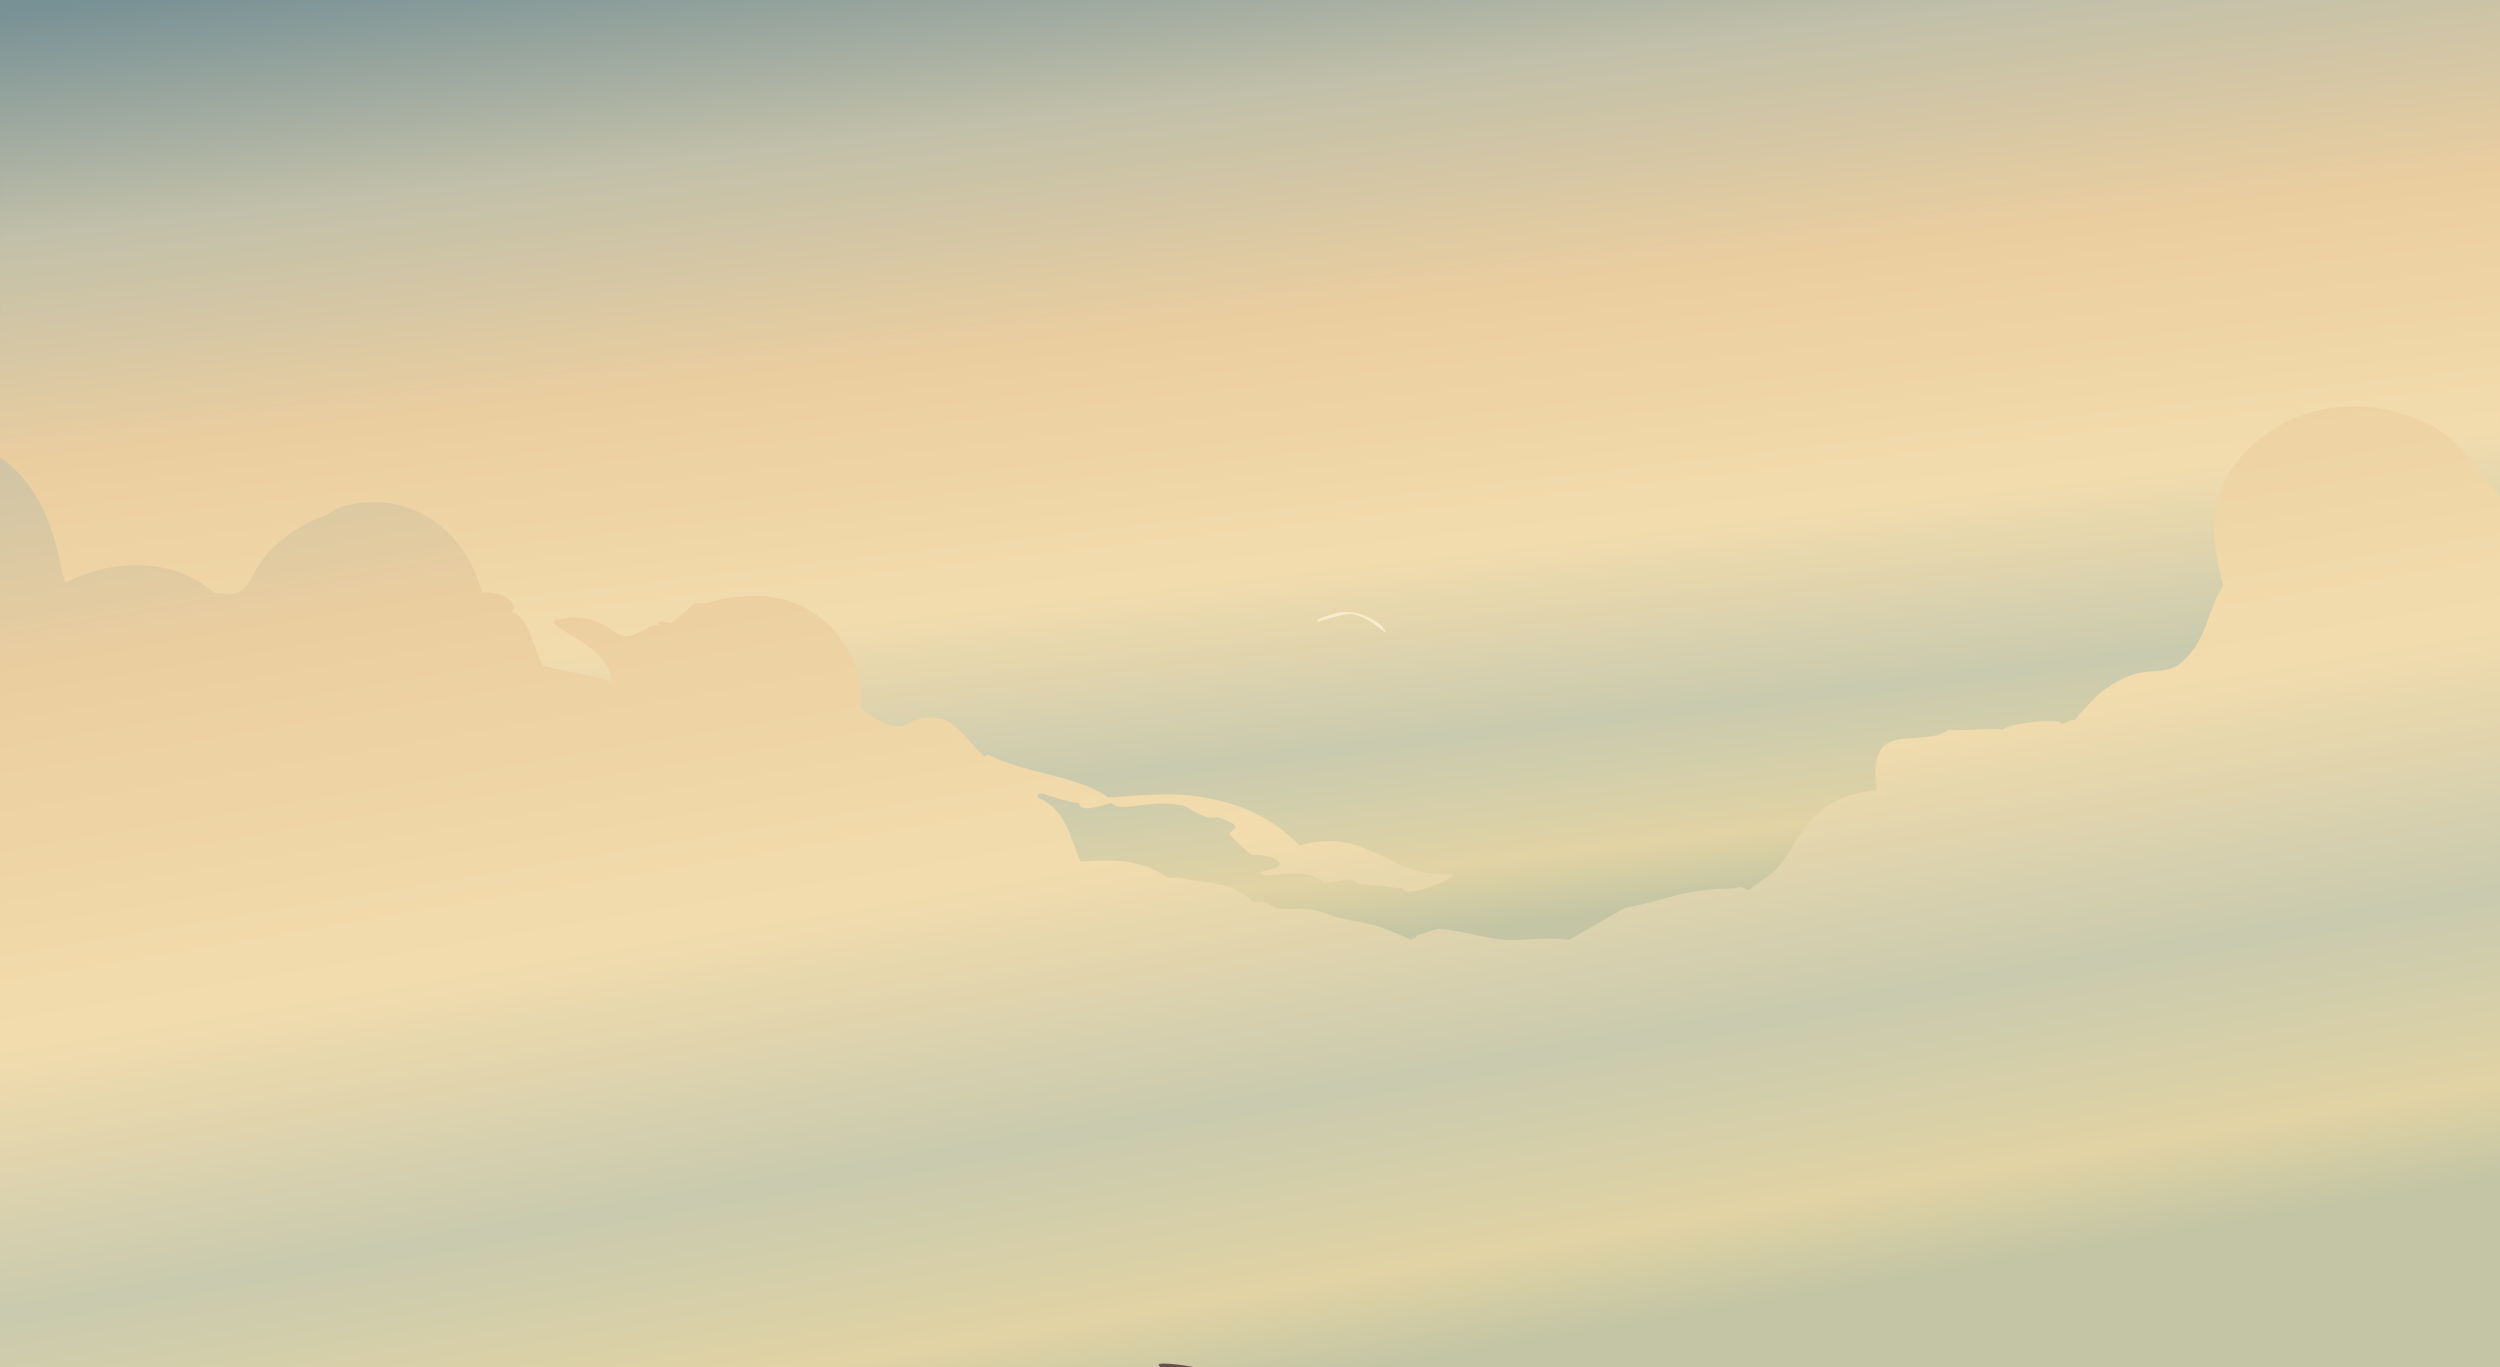 <svg width="2560" height="1400" viewBox="0 0 2560 1400" fill="none" xmlns="http://www.w3.org/2000/svg">
<rect x="0" y="0" width="2560" height="1400" fill="#333333" stroke="none"/>
<path d="M2560 0H0V1400H2560V0Z" fill="url(#paint0_linear_1_436)"/>
<path d="M0.05 468.485C0.19 312.353 -0.06 156.132 0.05 0H2559.97C2560.09 169.501 2559.81 339.092 2559.97 508.583C2526.81 469.395 2517.79 442.476 2462.83 424.733C2411.05 408.021 2358.32 415.437 2315.21 448.43C2238.53 507.112 2277.74 592.413 2276.16 600.639C2262.87 619.883 2261.38 642.589 2247.59 662.613C2217.3 706.615 2203.55 668.438 2151.41 709.096C2145.7 713.54 2127.09 732.964 2123.79 738.267C2123.76 735.165 2115.94 739.578 2110.46 741.91C2115.25 733.494 2051.25 741.63 2051.42 747.374C2039.87 745.402 2010.93 748.825 1995.23 747.374C1965.49 768.139 1910.61 732.763 1921.9 809.348C1851.6 814.702 1842.24 863.887 1820.95 887.734C1811.85 897.921 1796.39 906.257 1790.47 911.431C1778.86 905.877 1781.02 909.4 1774.28 909.61C1717.85 911.401 1713.17 920.678 1663.81 929.664L1606.66 962.477C1584.23 958.775 1558.18 963.648 1541.91 962.477C1518 960.756 1489.2 950.729 1472.38 951.54C1469.22 951.69 1462.37 954.202 1459.05 955.182C1446.38 958.935 1451.84 958.705 1449.53 960.646C1449.05 961.056 1445.49 959.605 1445.72 962.467C1401.29 943.644 1410.46 948.237 1374.3 940.592C1365.07 938.64 1354.91 933.397 1343.82 931.475C1334.21 929.814 1319.02 931.906 1305.73 929.654C1304.53 929.454 1294.63 919.887 1283.83 924.19C1260.34 901.154 1237.4 905.727 1207.64 898.672C1204.77 897.991 1199.78 899.402 1197.16 898.672C1185.85 895.54 1175.18 876.176 1106.7 882.27C1095.11 858.153 1093.14 830.163 1062.89 816.643C1059.1 805.185 1085.14 821.447 1104.8 822.107C1105.48 833.515 1128.73 824.319 1138.13 822.107C1147.88 833.695 1178.3 816.483 1214.32 825.75C1238.64 842.071 1245.01 836.117 1246.71 836.688C1278.38 847.395 1259.79 849.036 1259.09 854.01C1258.86 855.641 1279.44 874.274 1280.99 874.975C1282.5 875.655 1308.34 874.545 1310.52 885.002C1311.78 891.056 1278.66 891.006 1296.23 896.851C1299.59 897.971 1341.64 887.614 1355.27 904.146C1356.7 904.346 1380.05 900.073 1383.84 900.503C1384.77 900.603 1386.34 904.956 1400.03 905.967C1407.68 906.538 1434.42 909.87 1436.22 909.61C1438.44 921.959 1495.11 897.871 1486.69 895.029C1425.46 901.144 1400.06 845.264 1330.5 865.858C1310.71 844.603 1285.54 830.233 1257.17 822.107C1212.31 809.258 1180.01 813.731 1135.26 816.643C1101.29 793.237 1050.26 792.606 1012.41 772.892C1010.48 771.891 1008.78 774.823 1008.6 774.713C997.271 768.009 983.232 741.47 964.796 736.436C925.727 725.758 932.811 764.966 881.941 725.498C880.552 699.49 883.91 687.811 862.896 657.139C829.812 608.855 775.944 601.68 721.946 617.951C721.097 618.212 711.944 617.741 711.474 617.951C709.926 618.632 691.08 636.094 686.714 638.006C685.634 638.476 672.295 633.032 674.333 639.827C660.964 640.037 649.643 655.318 636.243 650.765C628.689 649.294 610.373 624.246 567.677 635.274C560.422 644.17 624.093 659.891 626.721 698.159C603.938 690.723 579.288 687.991 556.246 681.757C547.442 668.638 542.316 630.52 523.861 627.068C534.373 617.291 510.431 604.222 493.385 607.014C477.217 541.937 418.024 498.406 347.678 519.511C344.501 520.462 336.877 526.186 335.298 526.806C318.561 533.371 305.541 539.675 291.492 550.503C244.189 586.929 267.471 613.878 219.109 607.014C177.611 570.127 115.42 572.389 67.687 596.076C60.633 593.204 60.533 509.344 0.07 468.475L0.05 468.485Z" fill="url(#paint1_linear_1_436)"/>
<path d="M1222.86 1399.98C1211.46 1399.98 1199.98 1399.98 1188.58 1399.98C1177.06 1392.74 1213.85 1398.08 1222.86 1399.98Z" fill="#66504B"/>
<path d="M1370.48 627.078C1388.26 624.936 1400.37 630.4 1414.29 639.837C1428.79 661.473 1404.88 630.34 1383.81 628.899C1370.46 627.989 1335.26 643.49 1353.33 632.542C1354.09 632.082 1369.58 627.178 1370.48 627.078Z" fill="#F6ECCC"/>
<defs>
<linearGradient id="paint0_linear_1_436" x1="1209.03" y1="-186.514" x2="1475.95" y2="1389.98" gradientUnits="userSpaceOnUse">
<stop stop-color="#789195"/>
<stop offset="0.21" stop-color="#C2C0A9"/>
<stop offset="0.42" stop-color="#EBCE9F"/>
<stop offset="0.65" stop-color="#F2DCAD"/>
<stop offset="0.82" stop-color="#C9CAAE"/>
<stop offset="0.94" stop-color="#E1D3A4"/>
<stop offset="1" stop-color="#C3C5A4"/>
</linearGradient>
<linearGradient id="paint1_linear_1_436" x1="1237.41" y1="-131.554" x2="1365.83" y2="968.167" gradientUnits="userSpaceOnUse">
<stop stop-color="#789195"/>
<stop offset="0.21" stop-color="#C2C0A9"/>
<stop offset="0.42" stop-color="#EBCE9F"/>
<stop offset="0.65" stop-color="#F2DCAD"/>
<stop offset="0.82" stop-color="#C9CAAE"/>
<stop offset="0.94" stop-color="#E1D3A4"/>
<stop offset="1" stop-color="#C3C5A4"/>
</linearGradient>
</defs>
</svg>

